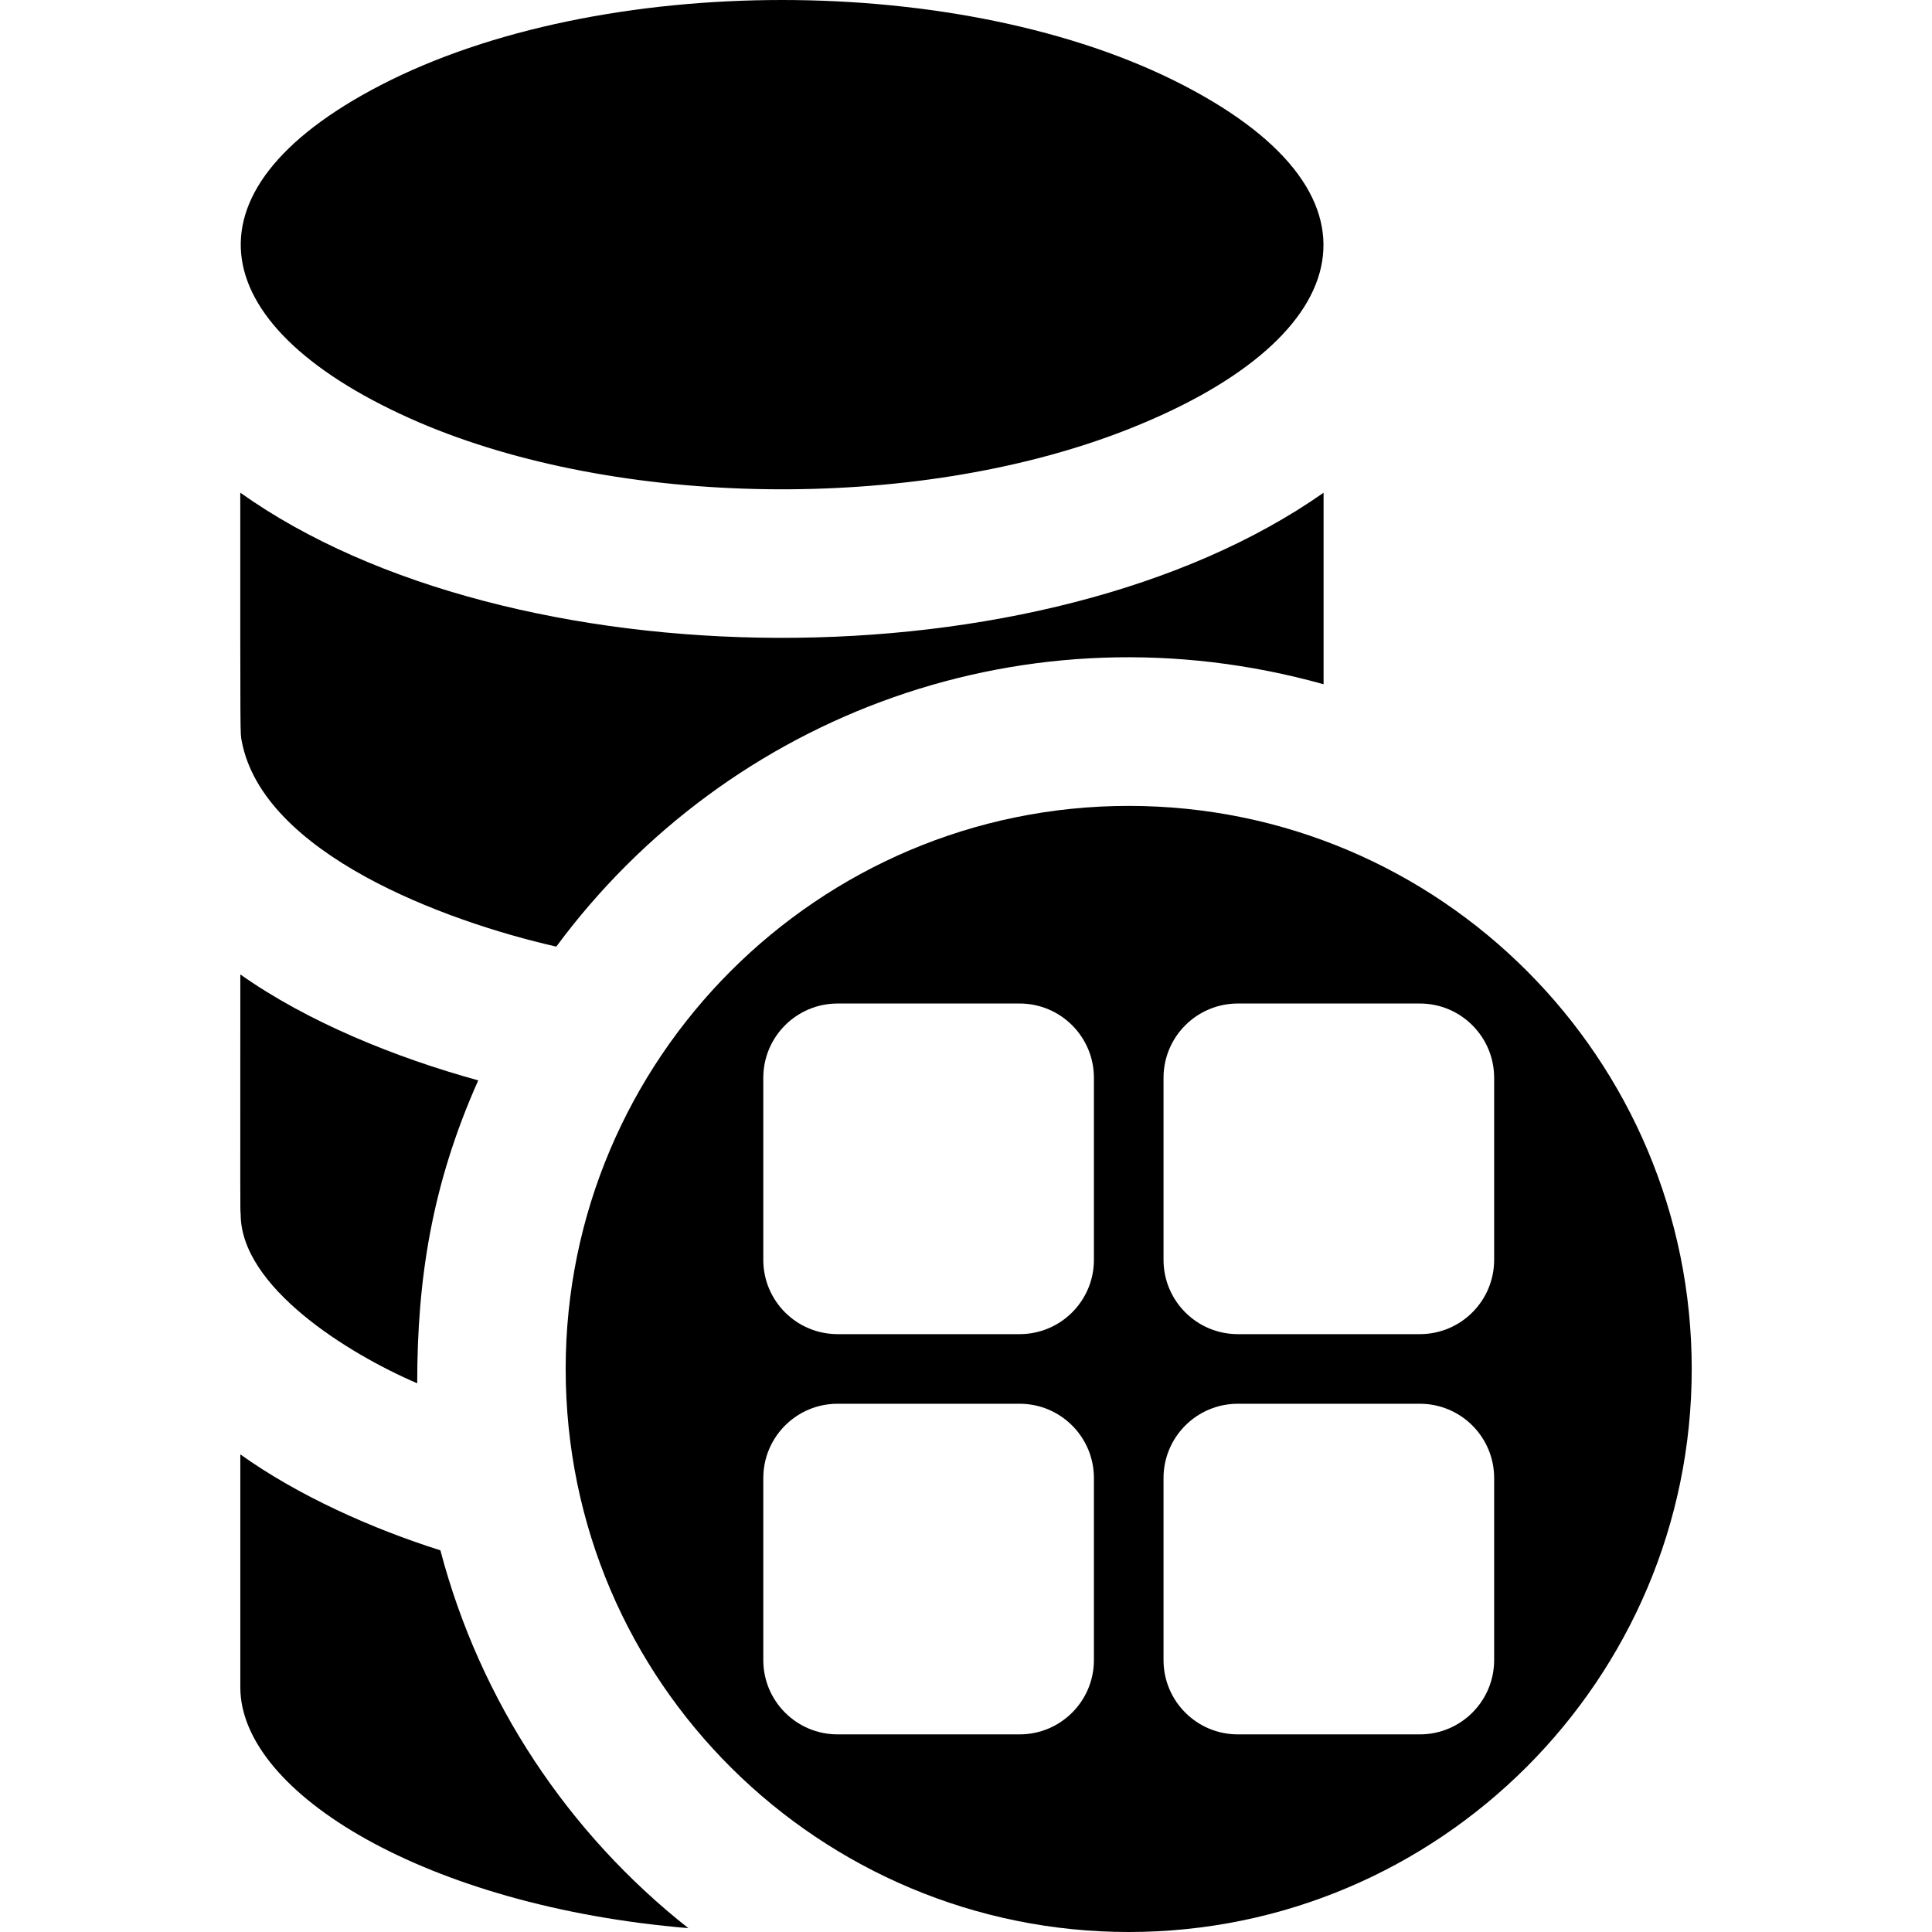 <?xml version="1.0" encoding="iso-8859-1"?>
<!-- Generator: Adobe Illustrator 19.0.0, SVG Export Plug-In . SVG Version: 6.00 Build 0)  -->
<svg xmlns="http://www.w3.org/2000/svg" xmlns:xlink="http://www.w3.org/1999/xlink" version="1.1" id="Layer_1" x="0px" y="0px" viewBox="0 0 511.999 511.999" style="enable-background:new 0 0 511.999 511.999;" xml:space="preserve">
<g>
	<g>
		<g>
			<path d="M110.908,111.872c52.758,22.666,130.881,23.907,186.634,2.442c60.796-23.451,73.92-61.769,16.055-91.735     c-58.13-30.111-154.611-30.099-212.745,0C45.835,51.081,54.496,87.481,110.908,111.872z"/>
			<path d="M116.71,410.852c-17.973-5.675-37.65-14.431-53.022-25.428v61.752c0,28.014,49.468,58.014,118.725,63.8     C150.684,485.967,127.265,450.996,116.71,410.852z"/>
			<path d="M110.566,366.585c0-27.384,3.772-52.483,16.173-80.275c-0.013,0-0.026,0-0.039-0.013     c-21.796-5.987-45.227-15.476-63.012-28.067c0,62.857-0.058,62.318,0.092,63.524C63.78,341.043,92.196,358.713,110.566,366.585z"/>
			<path d="M63.675,130.566c0,67.577-0.029,63.438,0.381,65.821c5.632,29.884,53.81,47.75,83.268,54.453c0,0,0-0.013,0.013-0.013     c0.026,0.013,0.066,0.026,0.092,0.026c45.612-61.651,124.969-91.395,203.332-69.523v-50.751     C276.807,182.519,134.813,181.196,63.675,130.566z"/>
		</g>
	</g>
</g>
<g>
	<g>
		<path d="M299.117,213.571c-82.27,0-149.208,66.937-149.208,149.221c0,83.37,67.755,149.208,149.208,149.208    c82.283,0,149.208-66.937,149.208-149.208C448.325,280.609,381.726,213.571,299.117,213.571z M289.899,439.936    c0,10.875-8.816,19.691-19.691,19.691h-48.236c-10.875,0-19.691-8.816-19.691-19.691V391.7c0-10.875,8.816-19.691,19.691-19.691    h48.236c10.875,0,19.691,8.816,19.691,19.691V439.936z M289.899,333.869c0,10.875-8.816,19.691-19.691,19.691h-48.236    c-10.875,0-19.691-8.816-19.691-19.691v-48.236c0-10.875,8.816-19.691,19.691-19.691h48.236c10.875,0,19.691,8.816,19.691,19.691    V333.869z M395.964,439.936c0,10.875-8.816,19.691-19.691,19.691h-48.236c-10.875,0-19.691-8.816-19.691-19.691V391.7    c0-10.875,8.816-19.691,19.691-19.691h48.236c10.875,0,19.691,8.816,19.691,19.691V439.936z M395.964,333.869    c0,10.875-8.816,19.691-19.691,19.691h-48.236c-10.875,0-19.691-8.816-19.691-19.691v-48.236c0-10.875,8.816-19.691,19.691-19.691    h48.236c10.875,0,19.691,8.816,19.691,19.691V333.869z"/>
	</g>
</g>
<g>
</g>
<g>
</g>
<g>
</g>
<g>
</g>
<g>
</g>
<g>
</g>
<g>
</g>
<g>
</g>
<g>
</g>
<g>
</g>
<g>
</g>
<g>
</g>
<g>
</g>
<g>
</g>
<g>
</g>
</svg>
